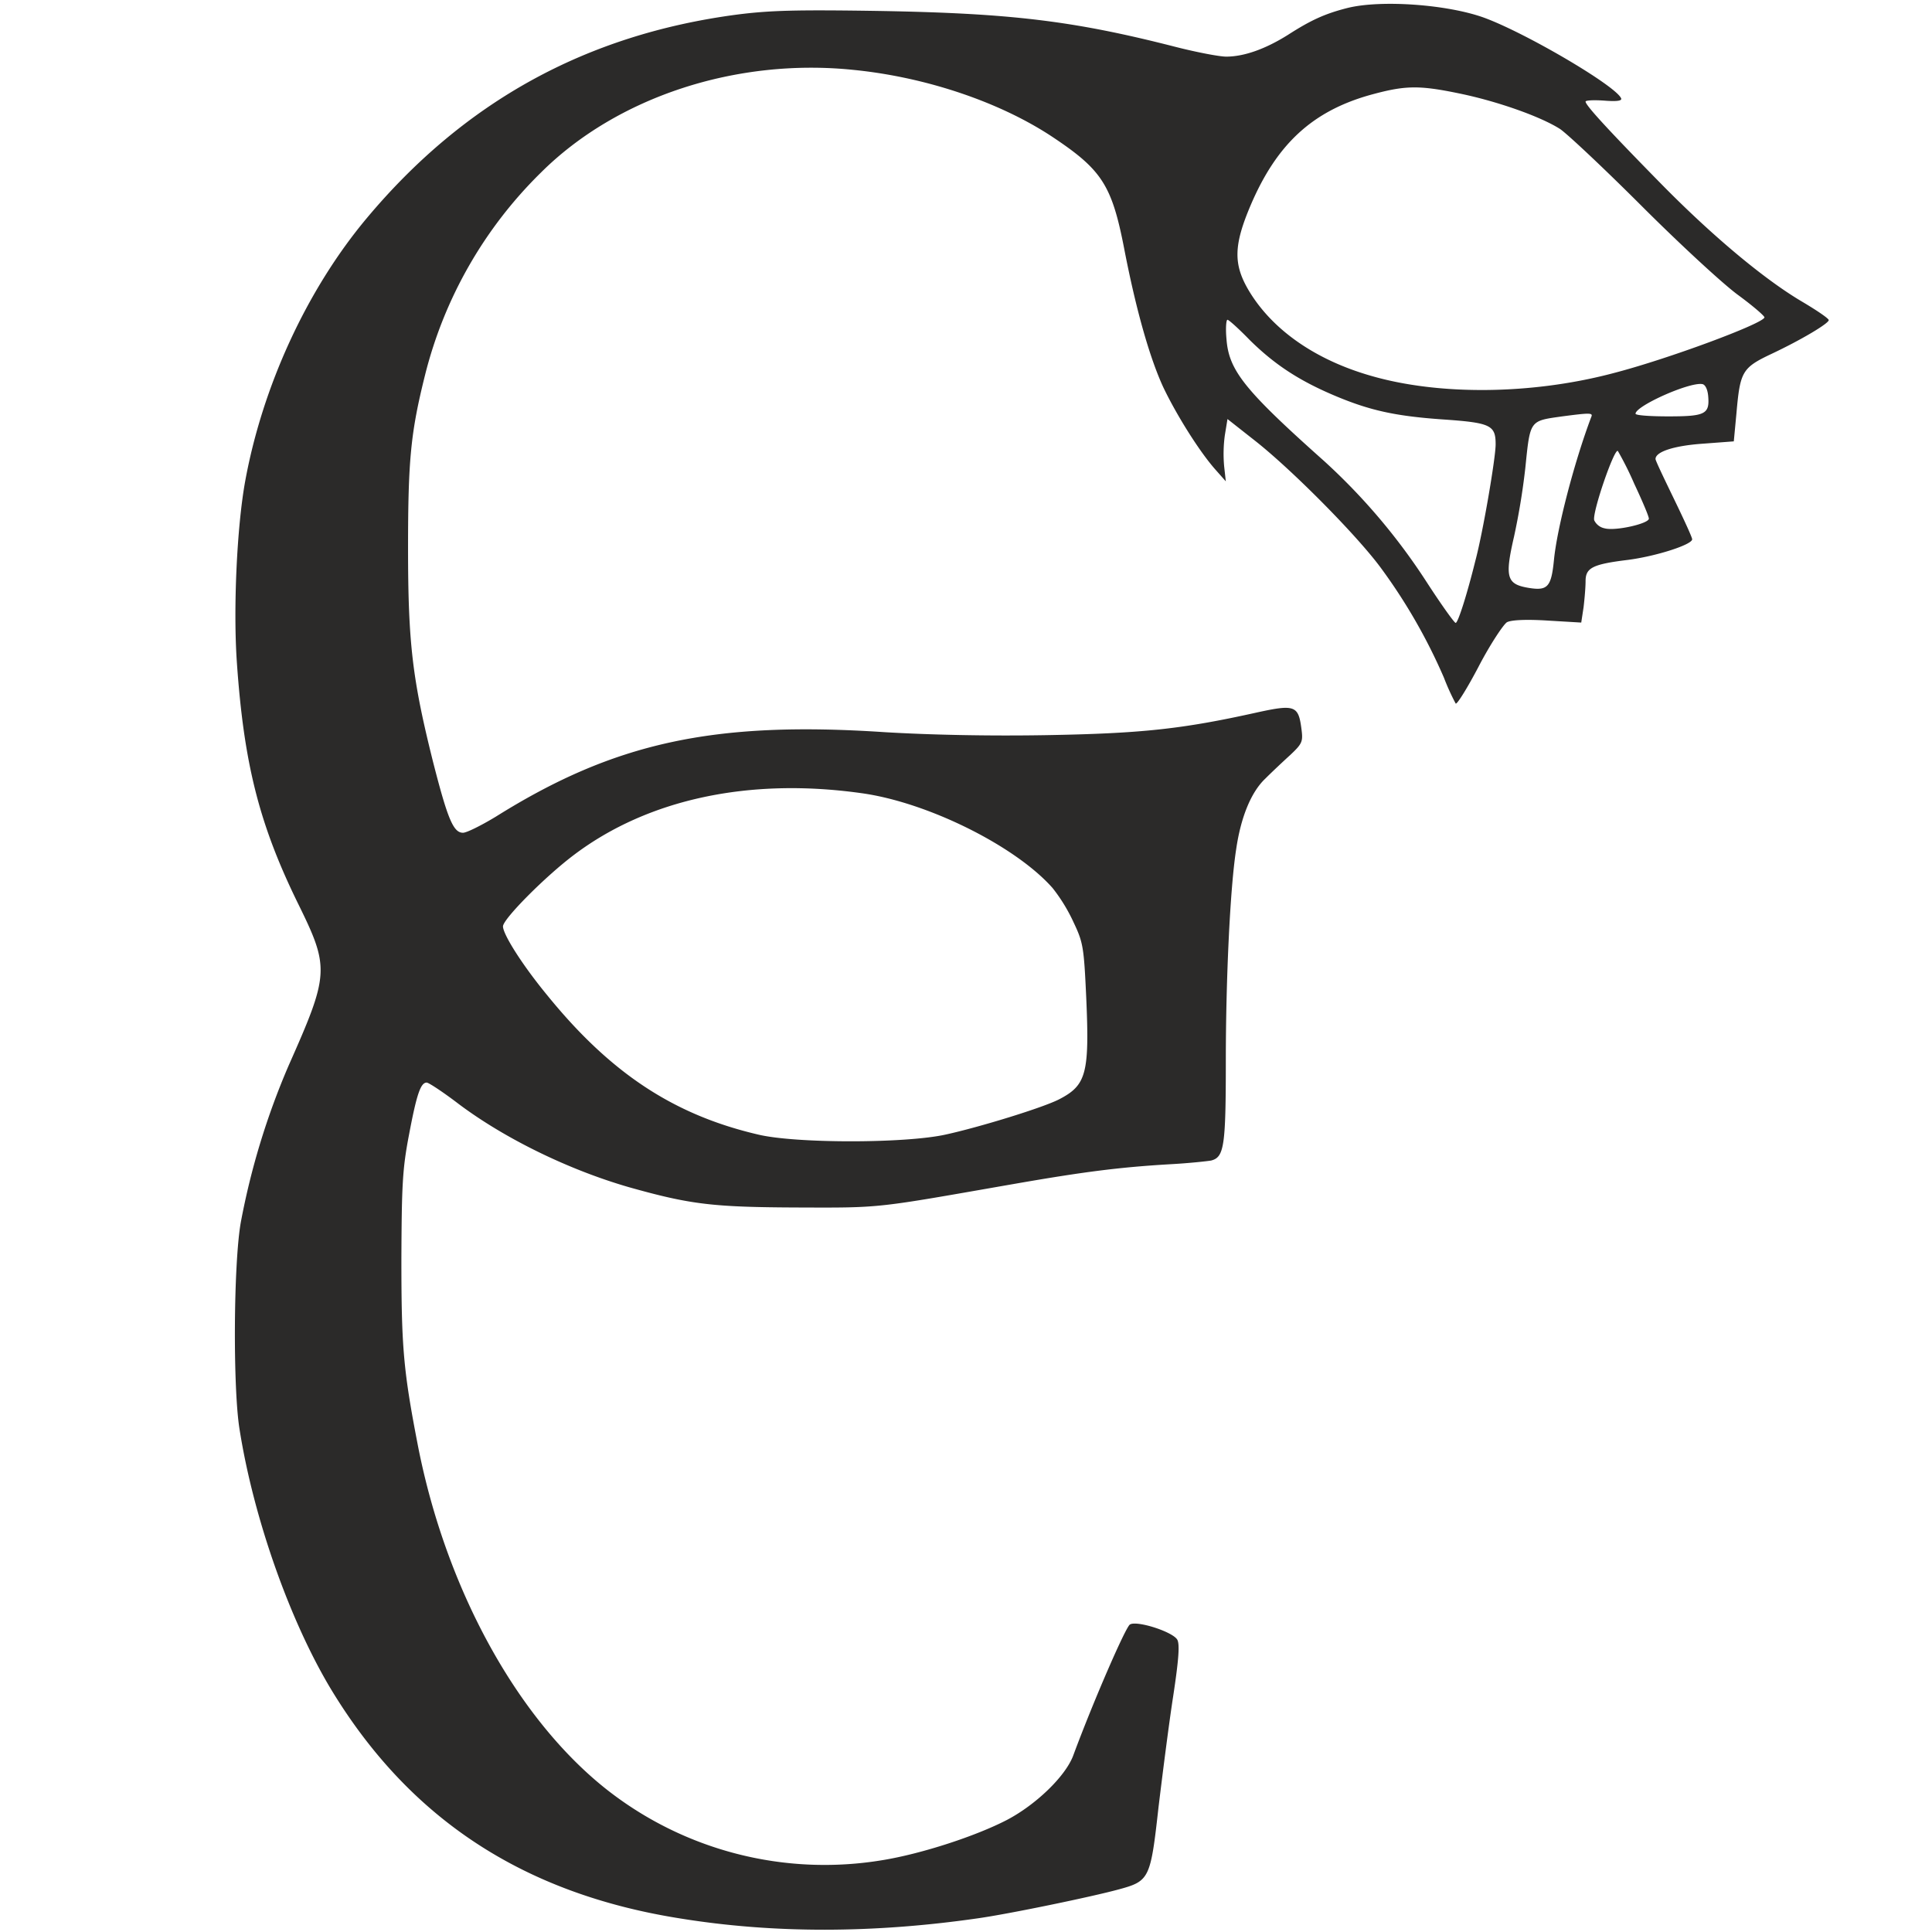 <svg xmlns="http://www.w3.org/2000/svg" width="580" height="580" viewBox="0 0 580 580">
  <path fill="#2b2a29" d="M404.5,2.4c-6.7,1.7-10.9,3.6-17.9,8.1-6.7,4.2-13.1,6.5-18.5,6.5-2,0-8.8-1.3-15.1-2.9C322.2,6.2,303.4,4,264.5,3.3c-25.3-.4-33.3-.2-43.4,1.1-45.2,6-81.7,26.1-111,61.1-18,21.5-31.3,50.5-36.5,79-2.5,13.8-3.6,38.3-2.5,54.2,2.1,30.5,6.7,48.7,18.3,72.4,9.6,19.5,9.5,21.2-2.8,48.9a222.13,222.13,0,0,0-14.3,46.9c-2.2,12.3-2.4,49.6-.4,62.1,4.2,26.7,15.1,57.5,27.4,78,23.5,38.9,57.6,61.4,104.7,68.9,28.3,4.6,58.2,4.5,89.5,0,9.3-1.3,34.4-6.5,42.4-8.7,9.2-2.5,9.5-3.2,11.9-24.7,1.2-9.9,3.1-24.9,4.4-33.3,1.7-11.2,2-15.7,1.2-17-1.5-2.4-12.2-5.8-14.2-4.5-1.3.8-11,23.1-17,39.3-2.3,6.2-11.1,14.7-19.8,19.3-9.4,4.9-25.7,10.2-37.3,12.1a105.81,105.81,0,0,1-83.5-21.6c-26.6-21.3-47.7-59.9-56.1-102.6-4.4-22.7-5-29.6-5-56.2.1-22.2.3-27,2.3-37.4,2.3-12.2,3.5-15.6,5.3-15.6.6,0,5,2.9,9.7,6.5,13.9,10.4,33,19.7,51,24.9,18.5,5.2,25.1,6,50.7,6.1s23.2.2,64.5-7c21.2-3.7,32-5.1,47.5-6,5.5-.3,11-.9,12.1-1.1,3.9-1,4.4-4.3,4.4-29.7,0-24.9,1.3-52.2,3.1-63.7,1.4-9.7,4.5-17.2,8.7-21.2,2-2,5.4-5.2,7.6-7.2,3.6-3.4,3.8-4,3.3-7.8-.9-7-2-7.4-13.4-4.9-22.5,5-34.7,6.3-63.3,6.8-17.6.3-35.1-.1-48.5-.9-51.3-3.4-81.1,3.1-116.7,25.4-4.3,2.6-8.7,4.8-9.8,4.8-2.9,0-4.6-4.1-9-21.3-6.2-24.8-7.5-35.6-7.5-64.2,0-26.5.8-34.7,5.1-51.9a129,129,0,0,1,34.8-60.8c22.8-22.7,58.7-34.5,94-30.8,21.9,2.2,44.1,9.8,59.7,20.2,14.7,9.8,17.7,14.4,21.4,33.5,3.5,18.1,7.6,32.6,11.7,41.5,4,8.4,10.9,19.4,15.7,24.8l3.1,3.5-.5-4.5a41.47,41.47,0,0,1,.2-9.3l.8-4.9,8,6.3c10.9,8.5,30.9,28.6,38.2,38.6a167.45,167.45,0,0,1,18.8,32.8,68.21,68.21,0,0,0,3.5,7.7c.3.5,3.5-4.6,7-11.3s7.4-12.5,8.4-13.1c1.3-.7,5.8-.9,12.2-.5l10.1.6.7-4.6c.3-2.5.6-6,.6-7.8,0-4,2-5.1,12.6-6.4,8.6-1.1,19.4-4.6,19.4-6.2,0-.6-2.5-6-5.5-12.2s-5.5-11.4-5.5-11.9c0-2.2,5.6-4,14.2-4.6l9.3-.7.8-8.5c1.1-12.5,1.7-13.6,10.6-17.8S549,97.1,549,96.1c0-.5-3.7-3-8.1-5.6-11.5-6.8-27.2-20-42.5-35.6C482.6,38.8,476,31.6,476,30.5c0-.4,2.5-.5,5.5-.3,3.7.3,5.4.1,5.2-.6C485.5,26,458.1,9.9,445.5,5.3,434.4,1.3,414.5-.1,404.5,2.4Zm33.8,25.7c11.1,2.3,24,6.8,30,10.6,2,1.3,13.1,11.7,24.5,23.1s24.4,23.4,28.9,26.7,8.1,6.4,8,6.8c-.5,1.9-28.8,12.4-44.9,16.6-24.6,6.6-52.7,6.9-73.3.9C394.8,108,382,99,375,87.4c-4.8-8-4.7-13.7.5-25.9,7.8-18.2,18.4-28,35.5-32.9C421.8,25.6,425.8,25.5,438.3,28.1Zm-63.1,74c7.4,7.3,14.7,12.1,25.3,16.6s18.3,6.2,32.4,7.2c14.6,1,16.1,1.7,16.1,7.5,0,4.1-3.8,26.4-6.1,35-2.5,10.1-5.2,18.6-5.9,18.6-.4,0-4.4-5.6-8.8-12.4a184.71,184.71,0,0,0-30.7-36.2c-23.9-21.3-28.6-27.2-29.3-36.6-.3-3.2-.1-5.8.3-5.8S371.9,98.7,375.2,102.1Zm137.6,16.7c.5,5.5-.8,6.2-11.9,6.2-5.5,0-9.9-.3-9.9-.8,0-2.3,16-9.5,20-8.9C511.9,115.4,512.6,116.8,512.8,118.8Zm-35.1,6.4c-5.1,13.5-10.3,33.5-11.2,43-.8,8-1.9,9.2-7.5,8.3-6.7-1.1-7.3-3.1-4.5-15.3a205.68,205.68,0,0,0,3.4-20.6c1.5-14.6,1.2-14.2,11.1-15.6C477.4,123.9,478.3,123.9,477.7,125.2Zm12.9,20c2.4,5.1,4.4,9.8,4.4,10.5,0,1.5-10.1,3.8-13.3,2.9a4.38,4.38,0,0,1-3.1-2.4c-.7-2.2,6.1-21.9,7.1-20.8A96.59,96.59,0,0,1,490.6,145.2ZM258.5,238.1c19.9,2.7,46.4,15.9,57.5,28.5a50.88,50.88,0,0,1,6.3,10.3c2.9,6.1,3.1,7.5,3.8,22.7,1,22.7,0,26.2-8.1,30.4-4.8,2.5-24,8.4-34.1,10.6-12.1,2.7-45.1,2.7-56.3,0-25.3-5.9-44.3-18.4-63.3-41.8-7.5-9.1-13.3-18.3-13.3-20.7,0-2.2,12.8-15.1,21.5-21.6C194.6,239.9,224.9,233.4,258.5,238.1Z"/>
</svg>